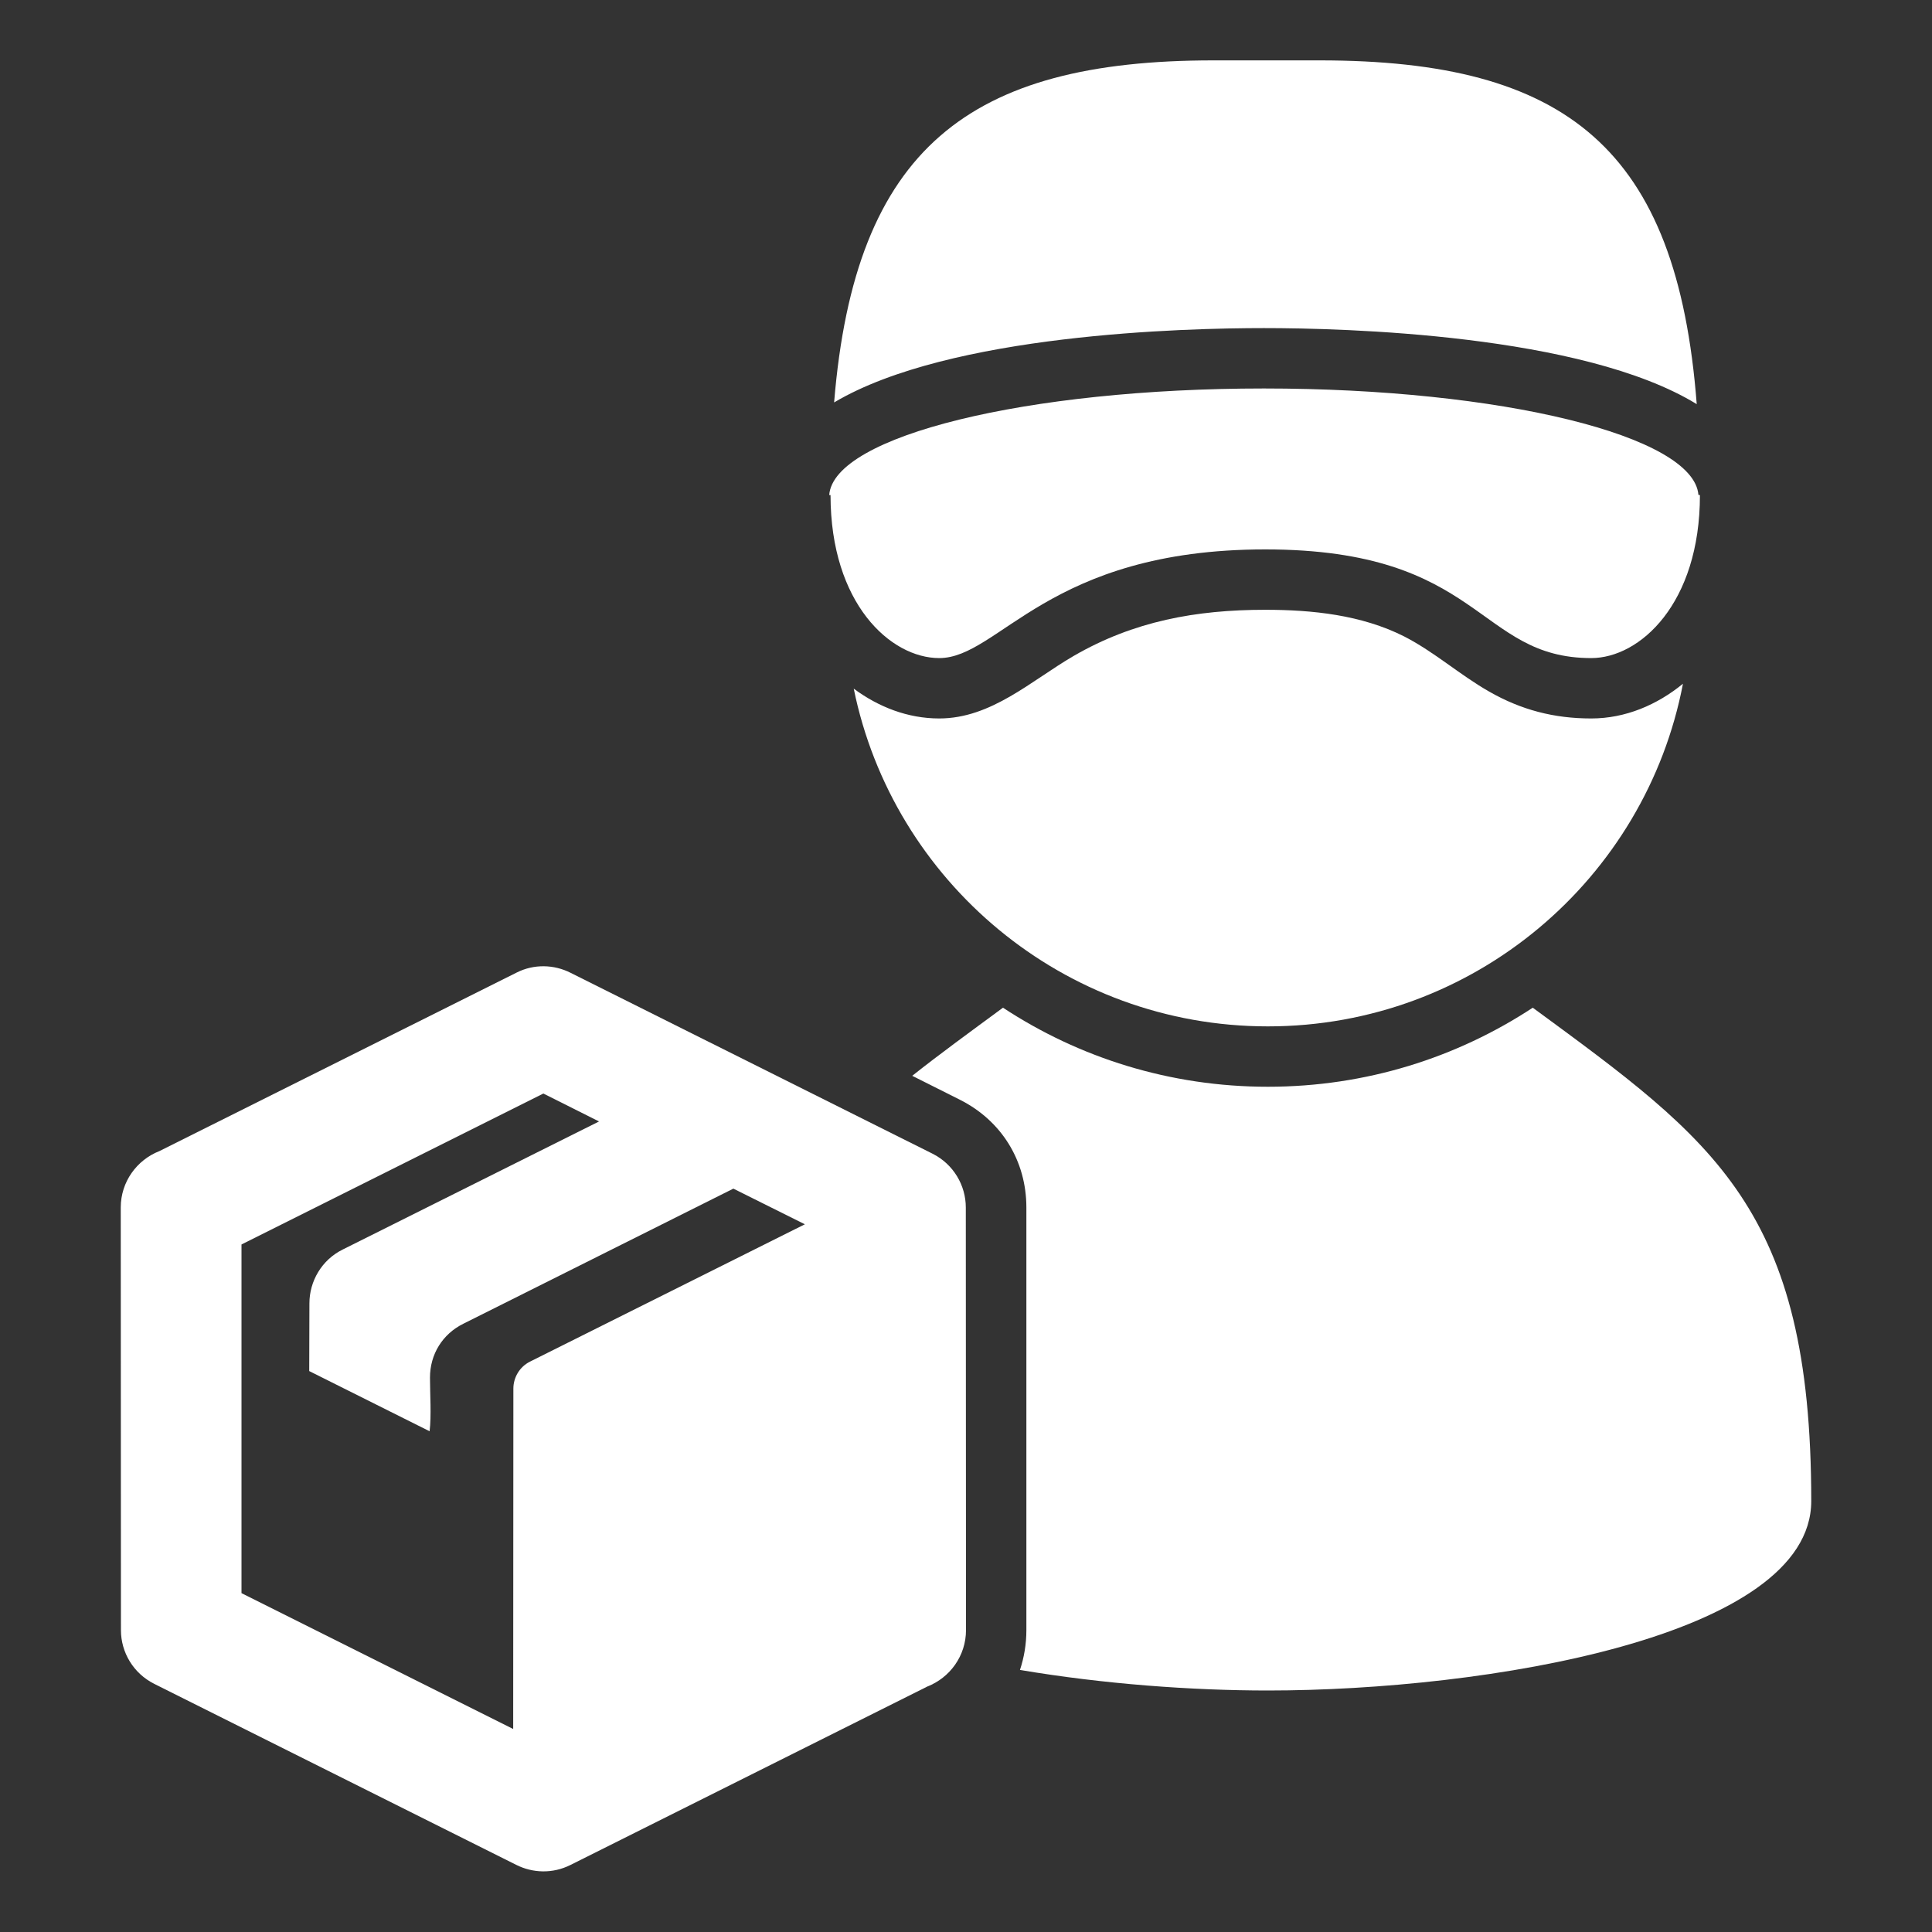 <?xml version="1.0" encoding="UTF-8"?>
<!DOCTYPE svg PUBLIC "-//W3C//DTD SVG 1.1//EN" "http://www.w3.org/Graphics/SVG/1.1/DTD/svg11.dtd">
<svg xmlns="http://www.w3.org/2000/svg" xml:space="preserve" width="1024px" height="1024px" shape-rendering="geometricPrecision" text-rendering="geometricPrecision" image-rendering="optimizeQuality" fill-rule="nonzero" clip-rule="evenodd" viewBox="0 0 10240 10240" xmlns:xlink="http://www.w3.org/1999/xlink">
	<rect x="0" y="0" width="10240" height="10240" fill="#333333" stroke="none"/>
	<title>delivery_man icon</title>
	<desc>delivery_man icon from the IconExperience.com O-Collection. Copyright by INCORS GmbH (www.incors.com).</desc>
	<path id="curve3" fill="#FFFFFF" d="M845 6101l1893 -946c93,-47 199,-43 286,1l1919 959c111,56 176,168 176,285l1 2240c0,136 -85,252 -205,299l-1892 946c-94,47 -200,43 -287,-1l-1918 -959c-112,-56 -177,-168 -177,-285l-1 -2240c0,-136 85,-252 205,-299zm3042 199l-1431 716c-111,55 -177,162 -177,286 0,86 8,201 -2,284l-638 -319 1 -359c0,-117 65,-230 176,-285l1359 -679 -295 -148 -1600 800 0 1848 1440 720 1 -1804c0,-58 32,-115 88,-143l1457 -728 -379 -189z"/>
	<path id="curve2" fill="#FFFFFF" d="M9600 7956c0,720 -1728,1004 -2880,1004 -401,0 -871,-34 -1314,-109 22,-66 34,-137 34,-211l0 -2240c0,-248 -132,-461 -354,-572l-251 -126c145,-115 306,-232 481,-361 403,265 885,419 1404,419 519,0 1001,-154 1404,-419 961,706 1476,1064 1476,2615z"/>
	<path id="curve1" fill="#FFFFFF" d="M8920 3624c-198,1034 -1108,1816 -2200,1816 -1083,0 -1987,-769 -2195,-1790 131,97 286,158 453,158 276,0 487,-200 712,-331 319,-185 650,-245 1016,-245 249,0 510,27 736,141 160,82 294,203 450,292 171,98 345,143 542,143 181,0 349,-72 486,-184z"/>
	<path id="curve0" fill="#FFFFFF" d="M4421 2133c110,-1348 717,-1813 2011,-1813 288,0 274,0 562,0 1309,0 1895,467 1999,1822 -607,-372 -1876,-403 -2294,-403 -414,0 -1665,30 -2278,394zm2278 -74c1257,0 2278,251 2303,564l8 1c0,576 -319,864 -576,864 -607,0 -576,-576 -1728,-576 -1152,0 -1409,576 -1728,576 -257,0 -576,-288 -576,-864l-7 0c23,-313 1046,-565 2304,-565z"/>
</svg>
